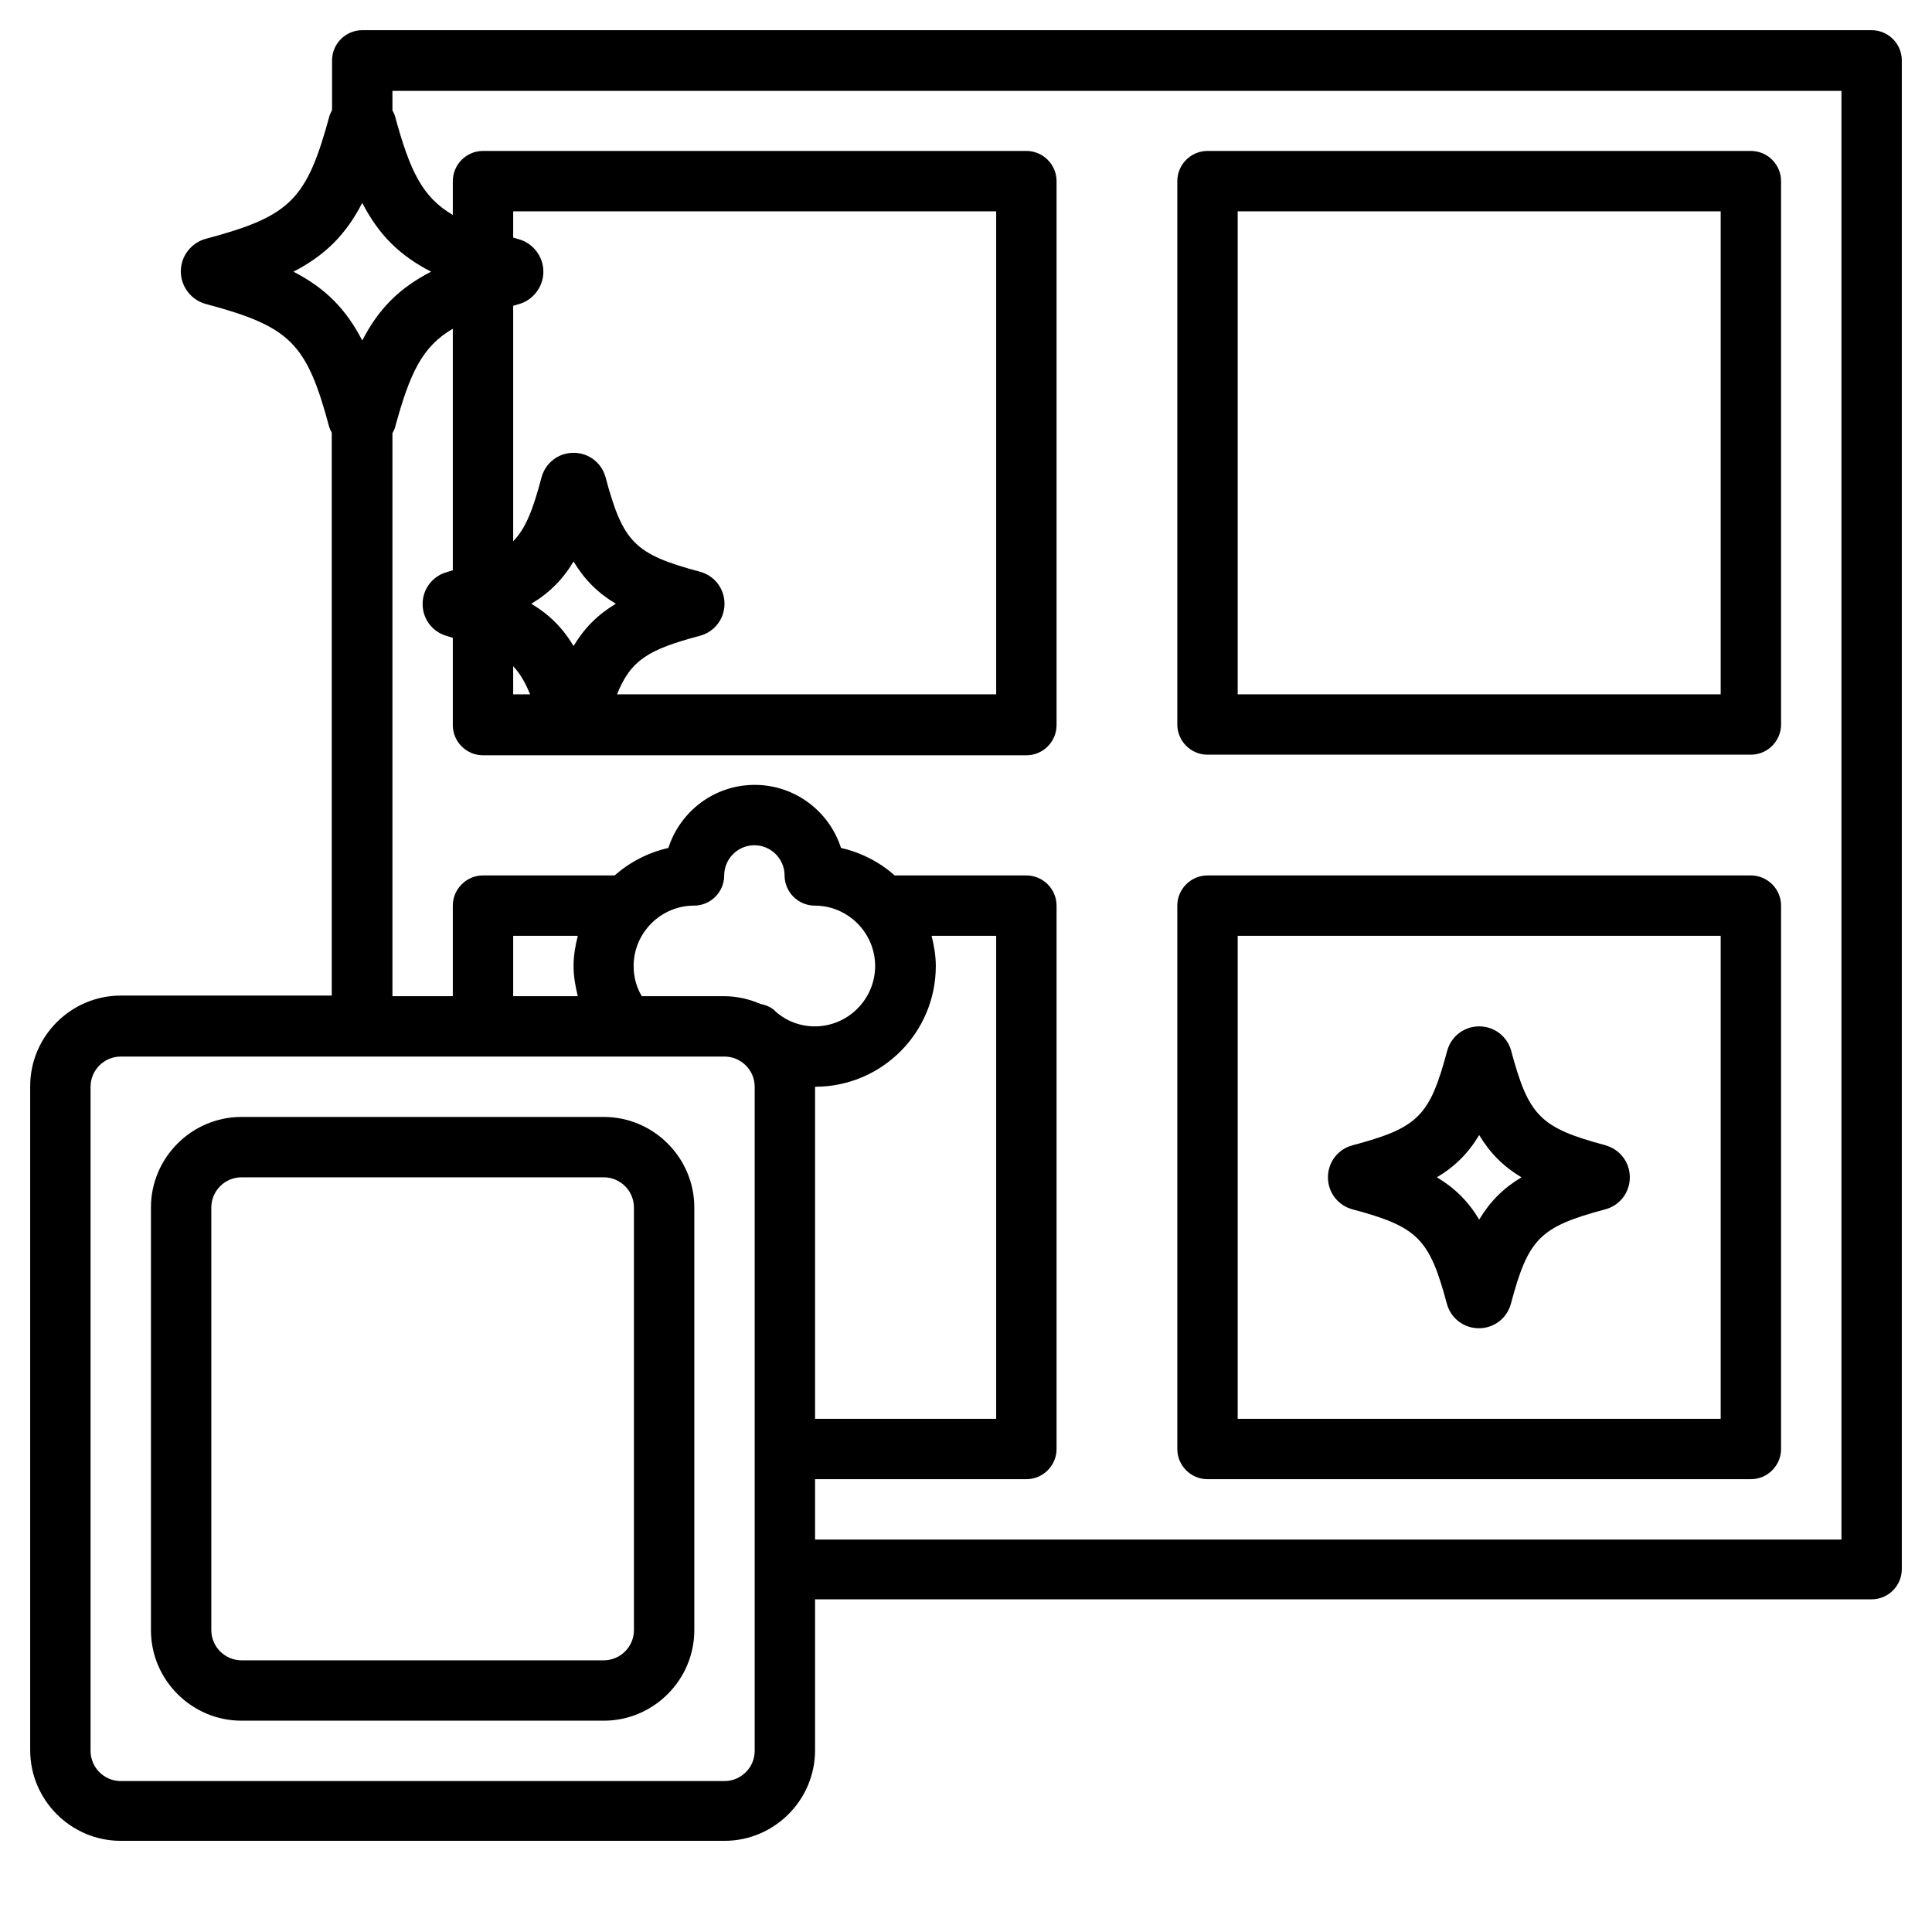 <?xml version="1.0" encoding="UTF-8"?><svg id="Layer_1" xmlns="http://www.w3.org/2000/svg" viewBox="0 0 64 64"><path d="M53.19,37.94c-2.17-.58-2.55-.97-3.13-3.13-.13-.48-.56-.81-1.06-.81s-.93,.33-1.06,.81c-.58,2.17-.96,2.55-3.14,3.13-.48,.13-.81,.56-.81,1.06s.33,.93,.81,1.06c2.17,.58,2.55,.97,3.13,3.13,.13,.48,.56,.81,1.06,.81s.93-.33,1.06-.81c.58-2.17,.96-2.55,3.13-3.13h0c.48-.13,.81-.56,.81-1.06s-.33-.93-.81-1.06Zm-4.19,2.46c-.36-.6-.8-1.04-1.4-1.4,.6-.36,1.04-.8,1.4-1.4,.36,.6,.8,1.04,1.4,1.4-.6,.36-1.04,.8-1.4,1.4Z"/><path d="M20,37H8c-1.65,0-3,1.35-3,3v14c0,1.65,1.35,3,3,3h12c1.65,0,3-1.35,3-3v-14c0-1.65-1.35-3-3-3Zm1,17c0,.55-.45,1-1,1H8c-.55,0-1-.45-1-1v-14c0-.55,.45-1,1-1h12c.55,0,1,.45,1,1v14Z"/><path d="M62,1H12c-.55,0-1,.45-1,1v1.65c-.03,.06-.06,.11-.08,.17-.76,2.8-1.29,3.34-4.1,4.09-.49,.13-.83,.58-.83,1.08s.34,.95,.83,1.08c2.8,.75,3.34,1.29,4.09,4.09,.02,.06,.05,.12,.08,.17v18.65H4c-1.65,0-3,1.35-3,3v22c0,1.65,1.35,3,3,3H24c1.65,0,3-1.35,3-3v-5H62c.55,0,1-.45,1-1V2c0-.55-.45-1-1-1ZM9.72,9c1.05-.54,1.74-1.23,2.28-2.28,.54,1.05,1.23,1.74,2.28,2.28-1.05,.54-1.74,1.23-2.28,2.28-.54-1.05-1.23-1.74-2.28-2.28Zm15.28,49c0,.55-.45,1-1,1H4c-.55,0-1-.45-1-1v-22c0-.55,.45-1,1-1H24c.55,0,1,.45,1,1v22Zm-5.86-25h-2.14v-2h2.14c-.08,.32-.14,.65-.14,1s.06,.67,.14,1Zm6.53,.48c-.14-.12-.3-.19-.47-.22-.37-.16-.78-.26-1.21-.26h-2.73c-.18-.3-.27-.64-.27-1,0-1.1,.9-2,2-2,.55,0,1-.45,1-1s.45-1,1-1,1,.45,1,1,.45,1,1,1c1.1,0,2,.9,2,2s-.9,2-2,2c-.49,0-.96-.18-1.33-.52Zm5.19-2.48h2.14v16h-6v-11c2.21,0,4-1.79,4-4,0-.35-.06-.68-.14-1Zm30.14,20H27v-2h7c.55,0,1-.45,1-1V30c0-.55-.45-1-1-1h-4.36c-.5-.44-1.11-.76-1.78-.91-.39-1.21-1.52-2.09-2.86-2.09s-2.47,.88-2.86,2.09c-.67,.15-1.28,.47-1.78,.91h-4.36c-.55,0-1,.45-1,1v3h-2V14.35c.03-.06,.06-.11,.08-.17,.5-1.84,.91-2.7,1.92-3.29v8c-.07,.02-.12,.04-.19,.06-.48,.13-.81,.56-.81,1.06s.33,.93,.81,1.06c.07,.02,.12,.04,.19,.06v2.89c0,.55,.45,1,1,1h18c.55,0,1-.45,1-1V6c0-.55-.45-1-1-1H16c-.55,0-1,.45-1,1v1.12c-1.01-.59-1.42-1.45-1.92-3.29-.02-.06-.05-.12-.08-.17v-.65H61V51ZM17.17,7.92c-.06-.02-.11-.03-.17-.05v-.87h16V23h-12.56c.46-1.15,1.06-1.49,2.75-1.94h0c.48-.13,.81-.56,.81-1.06s-.33-.93-.81-1.06c-2.17-.58-2.55-.97-3.13-3.13-.13-.48-.56-.81-1.06-.81s-.93,.33-1.06,.81c-.28,1.06-.52,1.69-.94,2.12v-7.8c.06-.02,.11-.03,.17-.05h0c.49-.13,.83-.58,.83-1.08s-.34-.95-.83-1.08Zm3.23,12.08c-.6,.36-1.04,.8-1.4,1.4-.36-.6-.8-1.04-1.4-1.4,.6-.36,1.04-.8,1.4-1.4,.36,.6,.8,1.04,1.4,1.4Zm-2.84,3h-.56v-.93c.23,.24,.4,.54,.56,.93Z"/><path d="M40,25h18c.55,0,1-.45,1-1V6c0-.55-.45-1-1-1h-18c-.55,0-1,.45-1,1V24c0,.55,.45,1,1,1Zm1-18h16V23h-16V7Z"/><path d="M40,49h18c.55,0,1-.45,1-1V30c0-.55-.45-1-1-1h-18c-.55,0-1,.45-1,1v18c0,.55,.45,1,1,1Zm1-18h16v16h-16V31Z"/></svg>